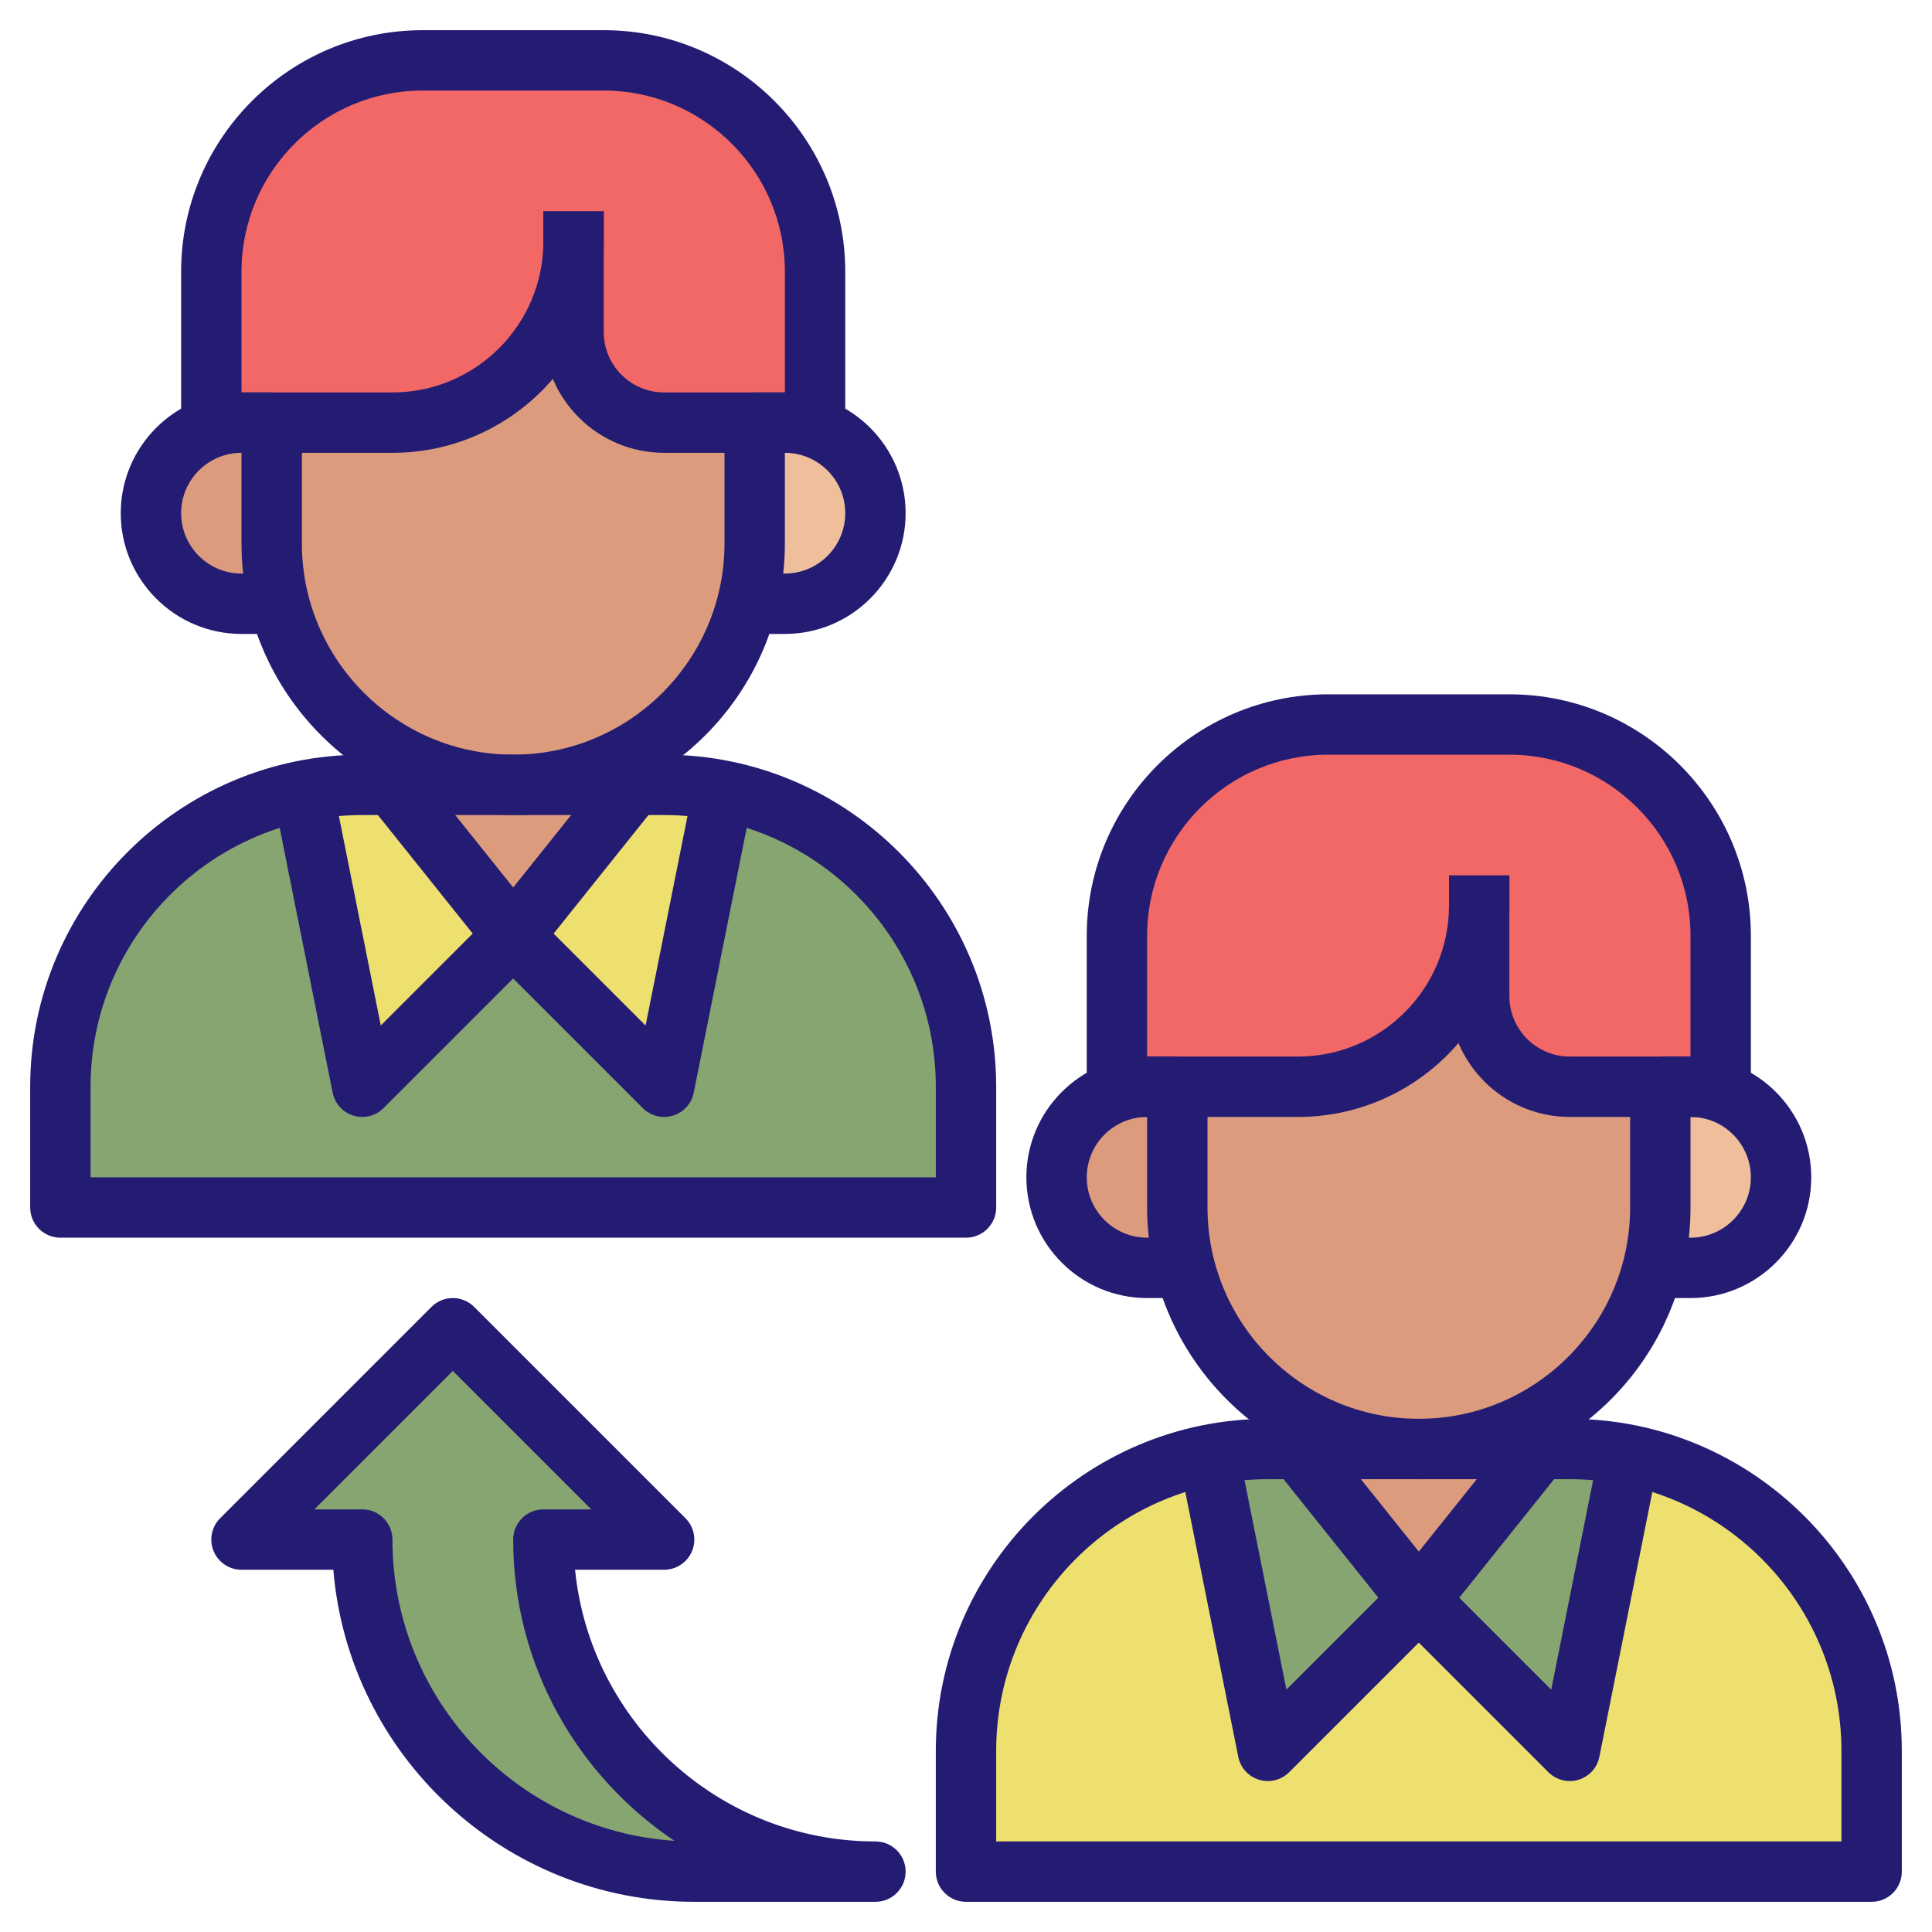 <?xml version="1.0" encoding="iso-8859-1"?>
<!-- Generator: Adobe Illustrator 24.3.0, SVG Export Plug-In . SVG Version: 6.00 Build 0)  -->
<svg version="1.1" id="Layer_3" xmlns="http://www.w3.org/2000/svg" xmlns:xlink="http://www.w3.org/1999/xlink" x="0px" y="0px"
	 viewBox="0 0 512 512" style="enable-background:new 0 0 512 512;" xml:space="preserve">
<g>
	<path style="fill:#86a570;" d="M232,496h-48c-48.6,0-88-39.4-88-88H64l56-56l56,56h-32C144,456.6,183.4,496,232,496z"/>
	<path style="fill:#86a570;" d="M256,320v-32c0-44.184-35.816-80-80-80H96c-44.184,0-80,35.816-80,80v32"/>
	<path style="fill:#EEE06F;" d="M96,288l40-40l40,40l15.688-78.44C186.616,208.552,181.376,208,176,208H96
		c-5.368,0-10.616,0.552-15.688,1.56L96,288z"/>
	<g>
		<path style="fill:#DB9B7C;" d="M104,208l32,40l32-40"/>
		<path style="fill:#DB9B7C;" d="M104,208l32,40l32-40"/>
		<path style="fill:#DB9B7C;" d="M80,160H64c-13.256,0-24-10.744-24-24s10.744-24,24-24h16"/>
	</g>
	<path style="fill:#EFBE9A;" d="M192,112h16c13.256,0,24,10.744,24,24s-10.744,24-24,24h-16"/>
	<path style="fill:#DB9B7C;" d="M200,72v72c0,35.344-28.656,64-64,64s-64-28.656-64-64V72"/>
	<path style="fill:#F26867;" d="M152,56v8c0,26.512-21.488,48-48,48H56V72c0-30.928,25.072-56,56-56h48c30.928,0,56,25.072,56,56v40
		h-40c-13.256,0-24-10.744-24-24V56z"/>
	<path style="fill:#EEE06F;" d="M496,496v-32c0-44.184-35.816-80-80-80h-80c-44.184,0-80,35.816-80,80v32"/>
	<path style="fill:#86a570;" d="M336,464l40-40l40,40l15.688-78.44C426.616,384.552,421.376,384,416,384h-80
		c-5.368,0-10.616,0.552-15.688,1.56L336,464z"/>
	<path style="fill:#DB9B7C;" d="M344,384l32,40l32-40"/>
	<path style="fill:#DB9B7C;" d="M320,336h-16c-13.256,0-24-10.744-24-24s10.744-24,24-24h16"/>
	<path style="fill:#EFBE9A;" d="M432,288h16c13.256,0,24,10.744,24,24s-10.744,24-24,24h-16"/>
	<path style="fill:#DB9B7C;" d="M440,248v72c0,35.344-28.656,64-64,64s-64-28.656-64-64v-72"/>
	<path style="fill:#F26867;" d="M392,232v8c0,26.512-21.488,48-48,48h-48v-40c0-30.928,25.072-56,56-56h48c30.928,0,56,25.072,56,56
		v40h-40c-13.256,0-24-10.744-24-24V232z"/>
	<g>
		<path style="fill:#241C73;" d="M344,296h-48v-16h48c22.056,0,40-17.944,40-40v-8h16v8C400,270.872,374.88,296,344,296z"/>
		<path style="fill:#241C73;" d="M376,392c-39.696,0-72-32.296-72-72v-32h16v32c0,30.872,25.12,56,56,56s56-25.128,56-56v-32h16v32
			C448,359.704,415.696,392,376,392z"/>
		<path style="fill:#241C73;" d="M456,296h-40c-17.648,0-32-14.352-32-32v-32h16v32c0,8.824,7.176,16,16,16h40V296z"/>
		<path style="fill:#241C73;" d="M312,344h-8c-17.648,0-32-14.352-32-32s14.352-32,32-32h8v16h-8c-8.824,0-16,7.176-16,16
			s7.176,16,16,16h8V344z"/>
		<path style="fill:#241C73;" d="M448,344h-8v-16h8c8.824,0,16-7.176,16-16s-7.176-16-16-16h-8v-16h8c17.648,0,32,14.352,32,32
			S465.648,344,448,344z"/>
		<path style="fill:#241C73;" d="M464,288h-16v-40c0-26.472-21.528-48-48-48h-48c-26.472,0-48,21.528-48,48v40h-16v-40
			c0-35.288,28.712-64,64-64h48c35.288,0,64,28.712,64,64V288z"/>
		<path style="fill:#241C73;" d="M496,504H256c-4.416,0-8-3.576-8-8v-32c0-48.52,39.48-88,88-88h80c48.52,0,88,39.48,88,88v32
			C504,500.424,500.416,504,496,504z M264,488h224v-24c0-39.704-32.304-72-72-72h-80c-39.696,0-72,32.296-72,72V488z"/>
		<path style="fill:#241C73;" d="M376,432c-2.432,0-4.728-1.104-6.248-3l-32-40l12.496-10L376,411.192L401.752,379l12.496,10l-32,40
			C380.728,430.896,378.432,432,376,432L376,432z"/>
		<path style="fill:#241C73;" d="M336,472c-0.776,0-1.552-0.112-2.32-0.344c-2.824-0.848-4.952-3.192-5.528-6.088l-16-80
			l15.688-3.144l13.072,65.344l29.432-29.432l11.312,11.312l-40,40C340.136,471.176,338.088,472,336,472L336,472z"/>
		<path style="fill:#241C73;" d="M416,472c-2.088,0-4.136-0.824-5.656-2.344l-40-40l11.312-11.312l29.432,29.432l13.072-65.344
			l15.688,3.144l-16,80c-0.576,2.888-2.704,5.232-5.528,6.088C417.552,471.888,416.776,472,416,472L416,472z"/>
	</g>
	<g>
		<path style="fill:#241C73;" d="M104,120H56v-16h48c22.056,0,40-17.944,40-40v-8h16v8C160,94.872,134.88,120,104,120z"/>
		<path style="fill:#241C73;" d="M136,216c-39.696,0-72-32.296-72-72v-32h16v32c0,30.872,25.12,56,56,56s56-25.128,56-56v-32h16v32
			C208,183.704,175.696,216,136,216z"/>
		<path style="fill:#241C73;" d="M216,120h-40c-17.648,0-32-14.352-32-32V56h16v32c0,8.824,7.176,16,16,16h40V120z"/>
		<path style="fill:#241C73;" d="M72,168h-8c-17.648,0-32-14.352-32-32s14.352-32,32-32h8v16h-8c-8.824,0-16,7.176-16,16
			s7.176,16,16,16h8V168z"/>
		<path style="fill:#241C73;" d="M208,168h-8v-16h8c8.824,0,16-7.176,16-16s-7.176-16-16-16h-8v-16h8c17.648,0,32,14.352,32,32
			S225.648,168,208,168z"/>
		<path style="fill:#241C73;" d="M224,112h-16V72c0-26.472-21.528-48-48-48h-48c-26.472,0-48,21.528-48,48v40H48V72
			c0-35.288,28.712-64,64-64h48c35.288,0,64,28.712,64,64V112z"/>
		<path style="fill:#241C73;" d="M256,328H16c-4.416,0-8-3.576-8-8v-32c0-48.52,39.48-88,88-88h80c48.52,0,88,39.48,88,88v32
			C264,324.424,260.416,328,256,328z M24,312h224v-24c0-39.704-32.304-72-72-72H96c-39.696,0-72,32.296-72,72V312z"/>
		<path style="fill:#241C73;" d="M136,256c-2.432,0-4.728-1.104-6.248-3l-32-40l12.496-10L136,235.192L161.752,203l12.496,10l-32,40
			C140.728,254.896,138.432,256,136,256z"/>
		<path style="fill:#241C73;" d="M96,296c-0.776,0-1.552-0.112-2.32-0.344c-2.824-0.848-4.952-3.192-5.528-6.088l-16-80
			l15.688-3.144l13.072,65.344l29.432-29.432l11.312,11.312l-40,40C100.136,295.176,98.088,296,96,296z"/>
		<path style="fill:#241C73;" d="M176,296c-2.088,0-4.136-0.824-5.656-2.344l-40-40l11.312-11.312l29.432,29.432l13.072-65.344
			l15.688,3.144l-16,80c-0.576,2.888-2.704,5.232-5.528,6.088C177.552,295.888,176.776,296,176,296L176,296z"/>
	</g>
	<path style="fill:#241C73;" d="M232,504h-48c-50.24,0-91.592-38.8-95.664-88H64c-3.232,0-6.152-1.944-7.392-4.936
		s-0.552-6.432,1.736-8.72l56-56c3.128-3.128,8.184-3.128,11.312,0l56,56c2.288,2.288,2.976,5.728,1.736,8.72S179.232,416,176,416
		h-23.6c4.024,40.368,38.192,72,79.6,72c4.416,0,8,3.576,8,8S236.416,504,232,504z M83.312,400H96c4.416,0,8,3.576,8,8
		c0,42.344,33.064,77.104,74.728,79.832C152.984,470.592,136,441.24,136,408c0-4.424,3.584-8,8-8h12.688L120,363.312L83.312,400z"/>
</g>
</svg>
